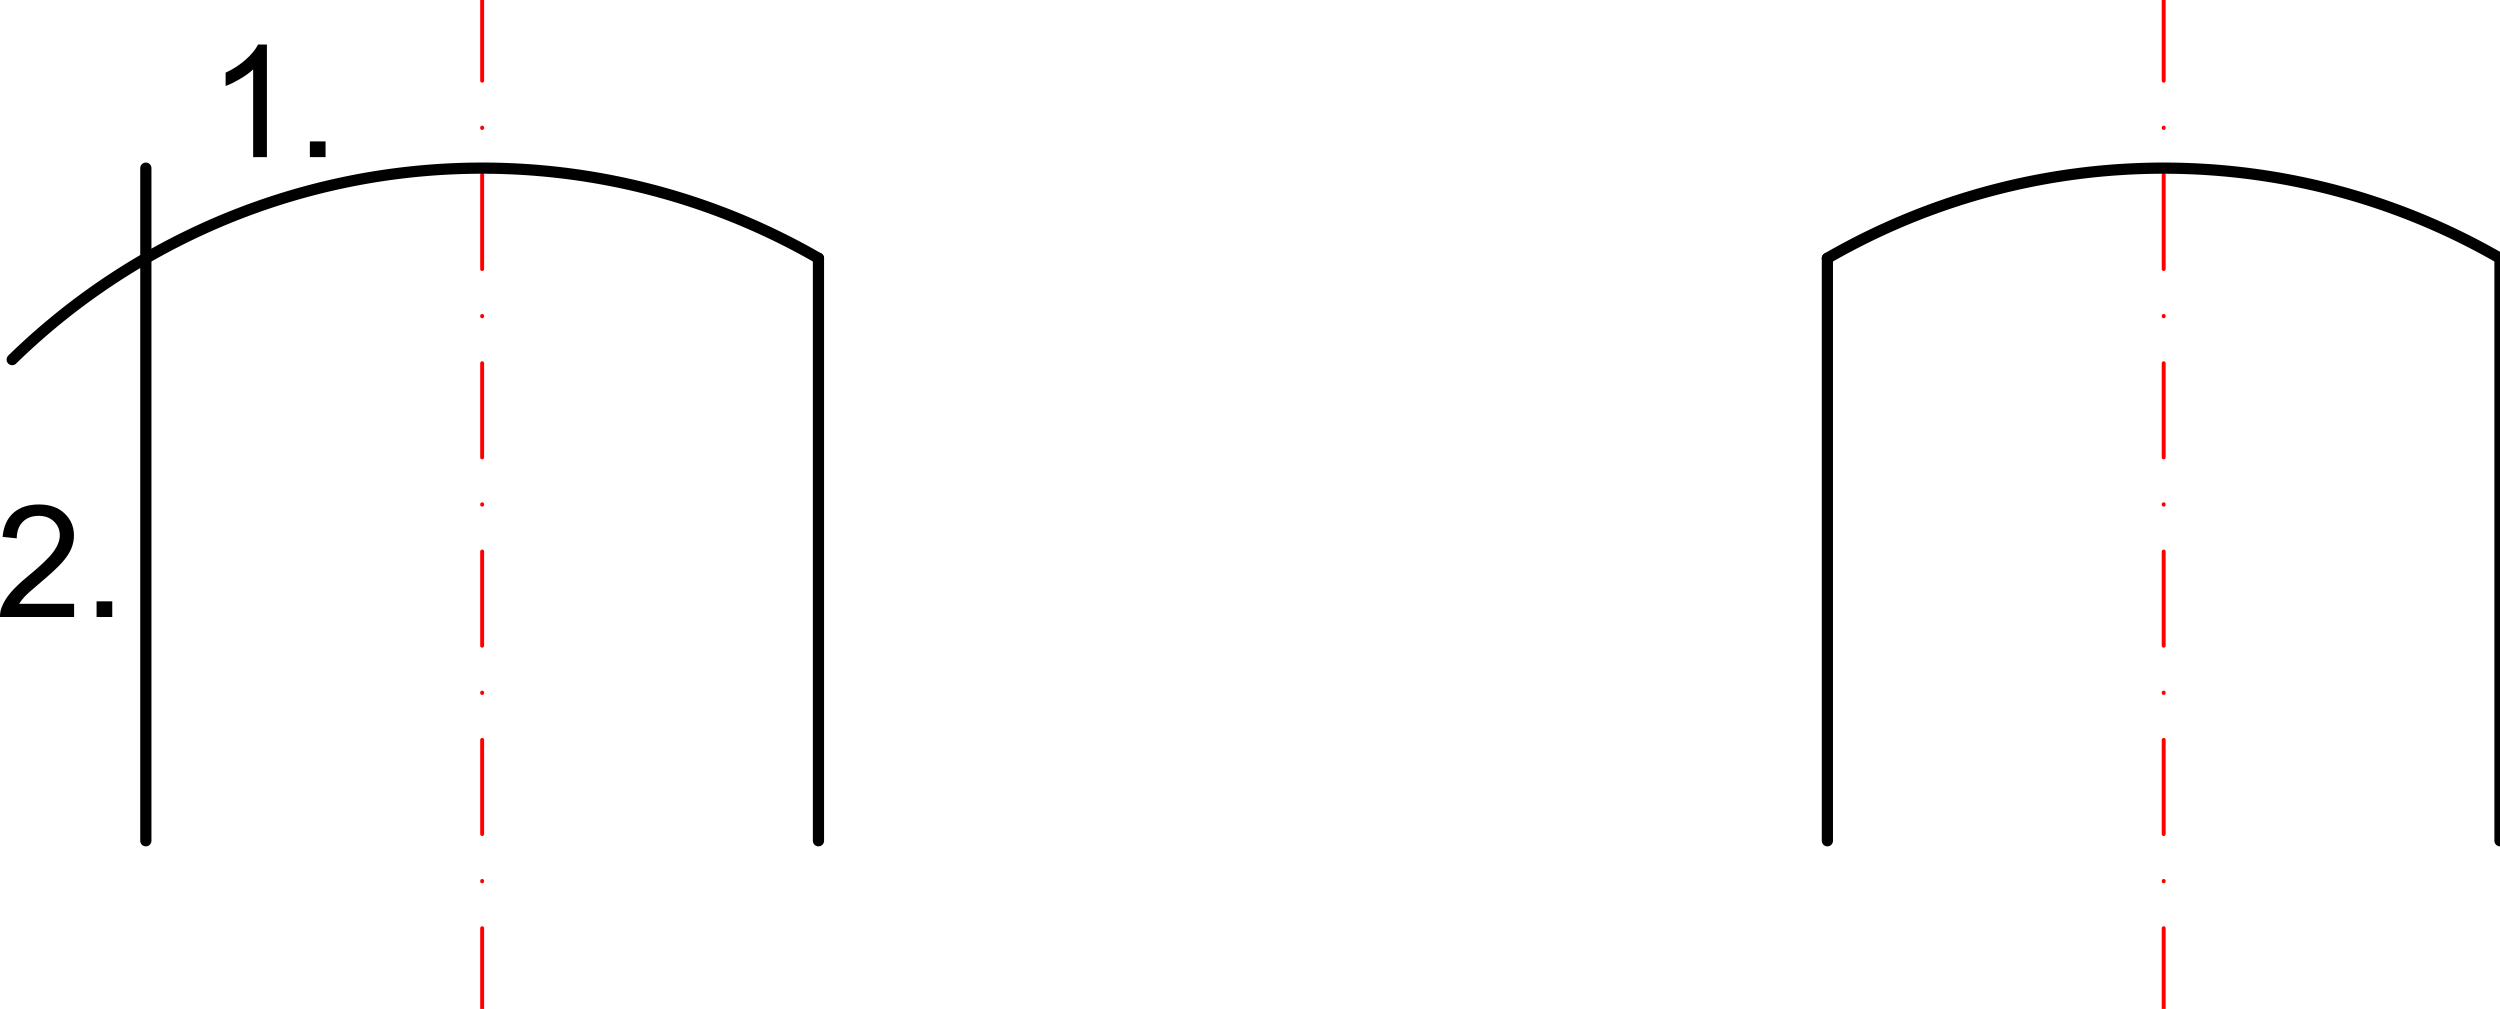 <?xml version="1.0" encoding="UTF-8"?>
<!-- 2016-05-25 09:59:34 Generated by QCAD SVG Exporter -->
<svg width="223.01" height="90" viewBox="16.99 -105 223.01 90" version="1.1" xmlns="http://www.w3.org/2000/svg" style="stroke-linecap:round;stroke-linejoin:round;fill:none">
    <g transform="scale(1,-1)">
        <!-- Line -->
        <path d="M30,90 L30,30 " style="stroke:#000000;stroke-width:1;"/>
        <!-- Line -->
        <path d="M60,105 L60,97.8 M60,93.617 L60,93.582 M60,89.4 L60,81 M60,76.817 L60,76.782 M60,72.6 L60,64.2 M60,60.017 L60,59.982 M60,55.8 L60,47.4 M60,43.217 L60,43.182 M60,39 L60,30.6 M60,26.417 L60,26.382 M60,22.2 L60,15 " style="stroke:#ff0000;stroke-width:0.35;"/>
        <!-- Line -->
        <path d="M90,81.962 L90,30 " style="stroke:#000000;stroke-width:1;"/>
        <!-- Line -->
        <path d="M210,105 L210,97.8 M210,93.617 L210,93.582 M210,89.4 L210,81 M210,76.817 L210,76.782 M210,72.6 L210,64.2 M210,60.017 L210,59.982 M210,55.8 L210,47.4 M210,43.217 L210,43.182 M210,39 L210,30.6 M210,26.417 L210,26.382 M210,22.2 L210,15 " style="stroke:#ff0000;stroke-width:0.35;"/>
        <!-- Line -->
        <path d="M240,81.962 L240,30 " style="stroke:#000000;stroke-width:1;"/>
        <!-- Arc -->
        <path d="M240,81.962 A60,60 0 0,1 180,81.962 " style="stroke:#000000;stroke-width:1;"/>
        <!-- Line -->
        <path d="M180,81.962 L180,30 " style="stroke:#000000;stroke-width:1;"/>
        <!-- Text: 2. -->
        <g>
            <path d="M23.601,51.139 L23.601,49.959 L16.991,49.959 C16.982,50.255 17.03,50.539 17.134,50.812 C17.303,51.262 17.572,51.705 17.943,52.142 C18.313,52.578 18.849,53.083 19.549,53.656 C20.636,54.548 21.37,55.254 21.752,55.774 C22.134,56.295 22.325,56.787 22.325,57.251 C22.325,57.738 22.151,58.148 21.804,58.482 C21.456,58.817 21.002,58.984 20.443,58.984 C19.852,58.984 19.379,58.806 19.024,58.452 C18.669,58.097 18.49,57.606 18.485,56.978 L17.223,57.108 C17.31,58.049 17.635,58.766 18.199,59.26 C18.762,59.753 19.52,60 20.47,60 C21.43,60 22.189,59.734 22.748,59.202 C23.308,58.67 23.587,58.01 23.587,57.224 C23.587,56.824 23.506,56.43 23.342,56.044 C23.178,55.657 22.906,55.25 22.527,54.823 C22.147,54.395 21.516,53.809 20.634,53.063 C19.897,52.444 19.424,52.025 19.215,51.804 C19.006,51.584 18.833,51.362 18.697,51.139 Z M25.606,49.959 L25.606,51.357 L27.004,51.357 L27.004,49.959 Z" style="fill:#000000;fill-rule:evenodd;"/>
        </g>
        <!-- Text: 1. -->
        <g>
            <path d="M40.8,90.985 L39.572,90.985 L39.572,98.809 C39.276,98.528 38.889,98.246 38.409,97.964 C37.929,97.682 37.498,97.47 37.116,97.329 L37.116,98.516 C37.803,98.839 38.403,99.23 38.917,99.689 C39.431,100.149 39.795,100.594 40.008,101.026 L40.8,101.026 Z M44.632,90.985 L44.632,92.384 L46.031,92.384 L46.031,90.985 Z" style="fill:#000000;fill-rule:evenodd;"/>
        </g>
        <!-- Arc -->
        <path d="M90,81.962 A60,60 0 0,1 18.077,72.924 " style="stroke:#000000;stroke-width:1;"/>
    </g>
</svg>
